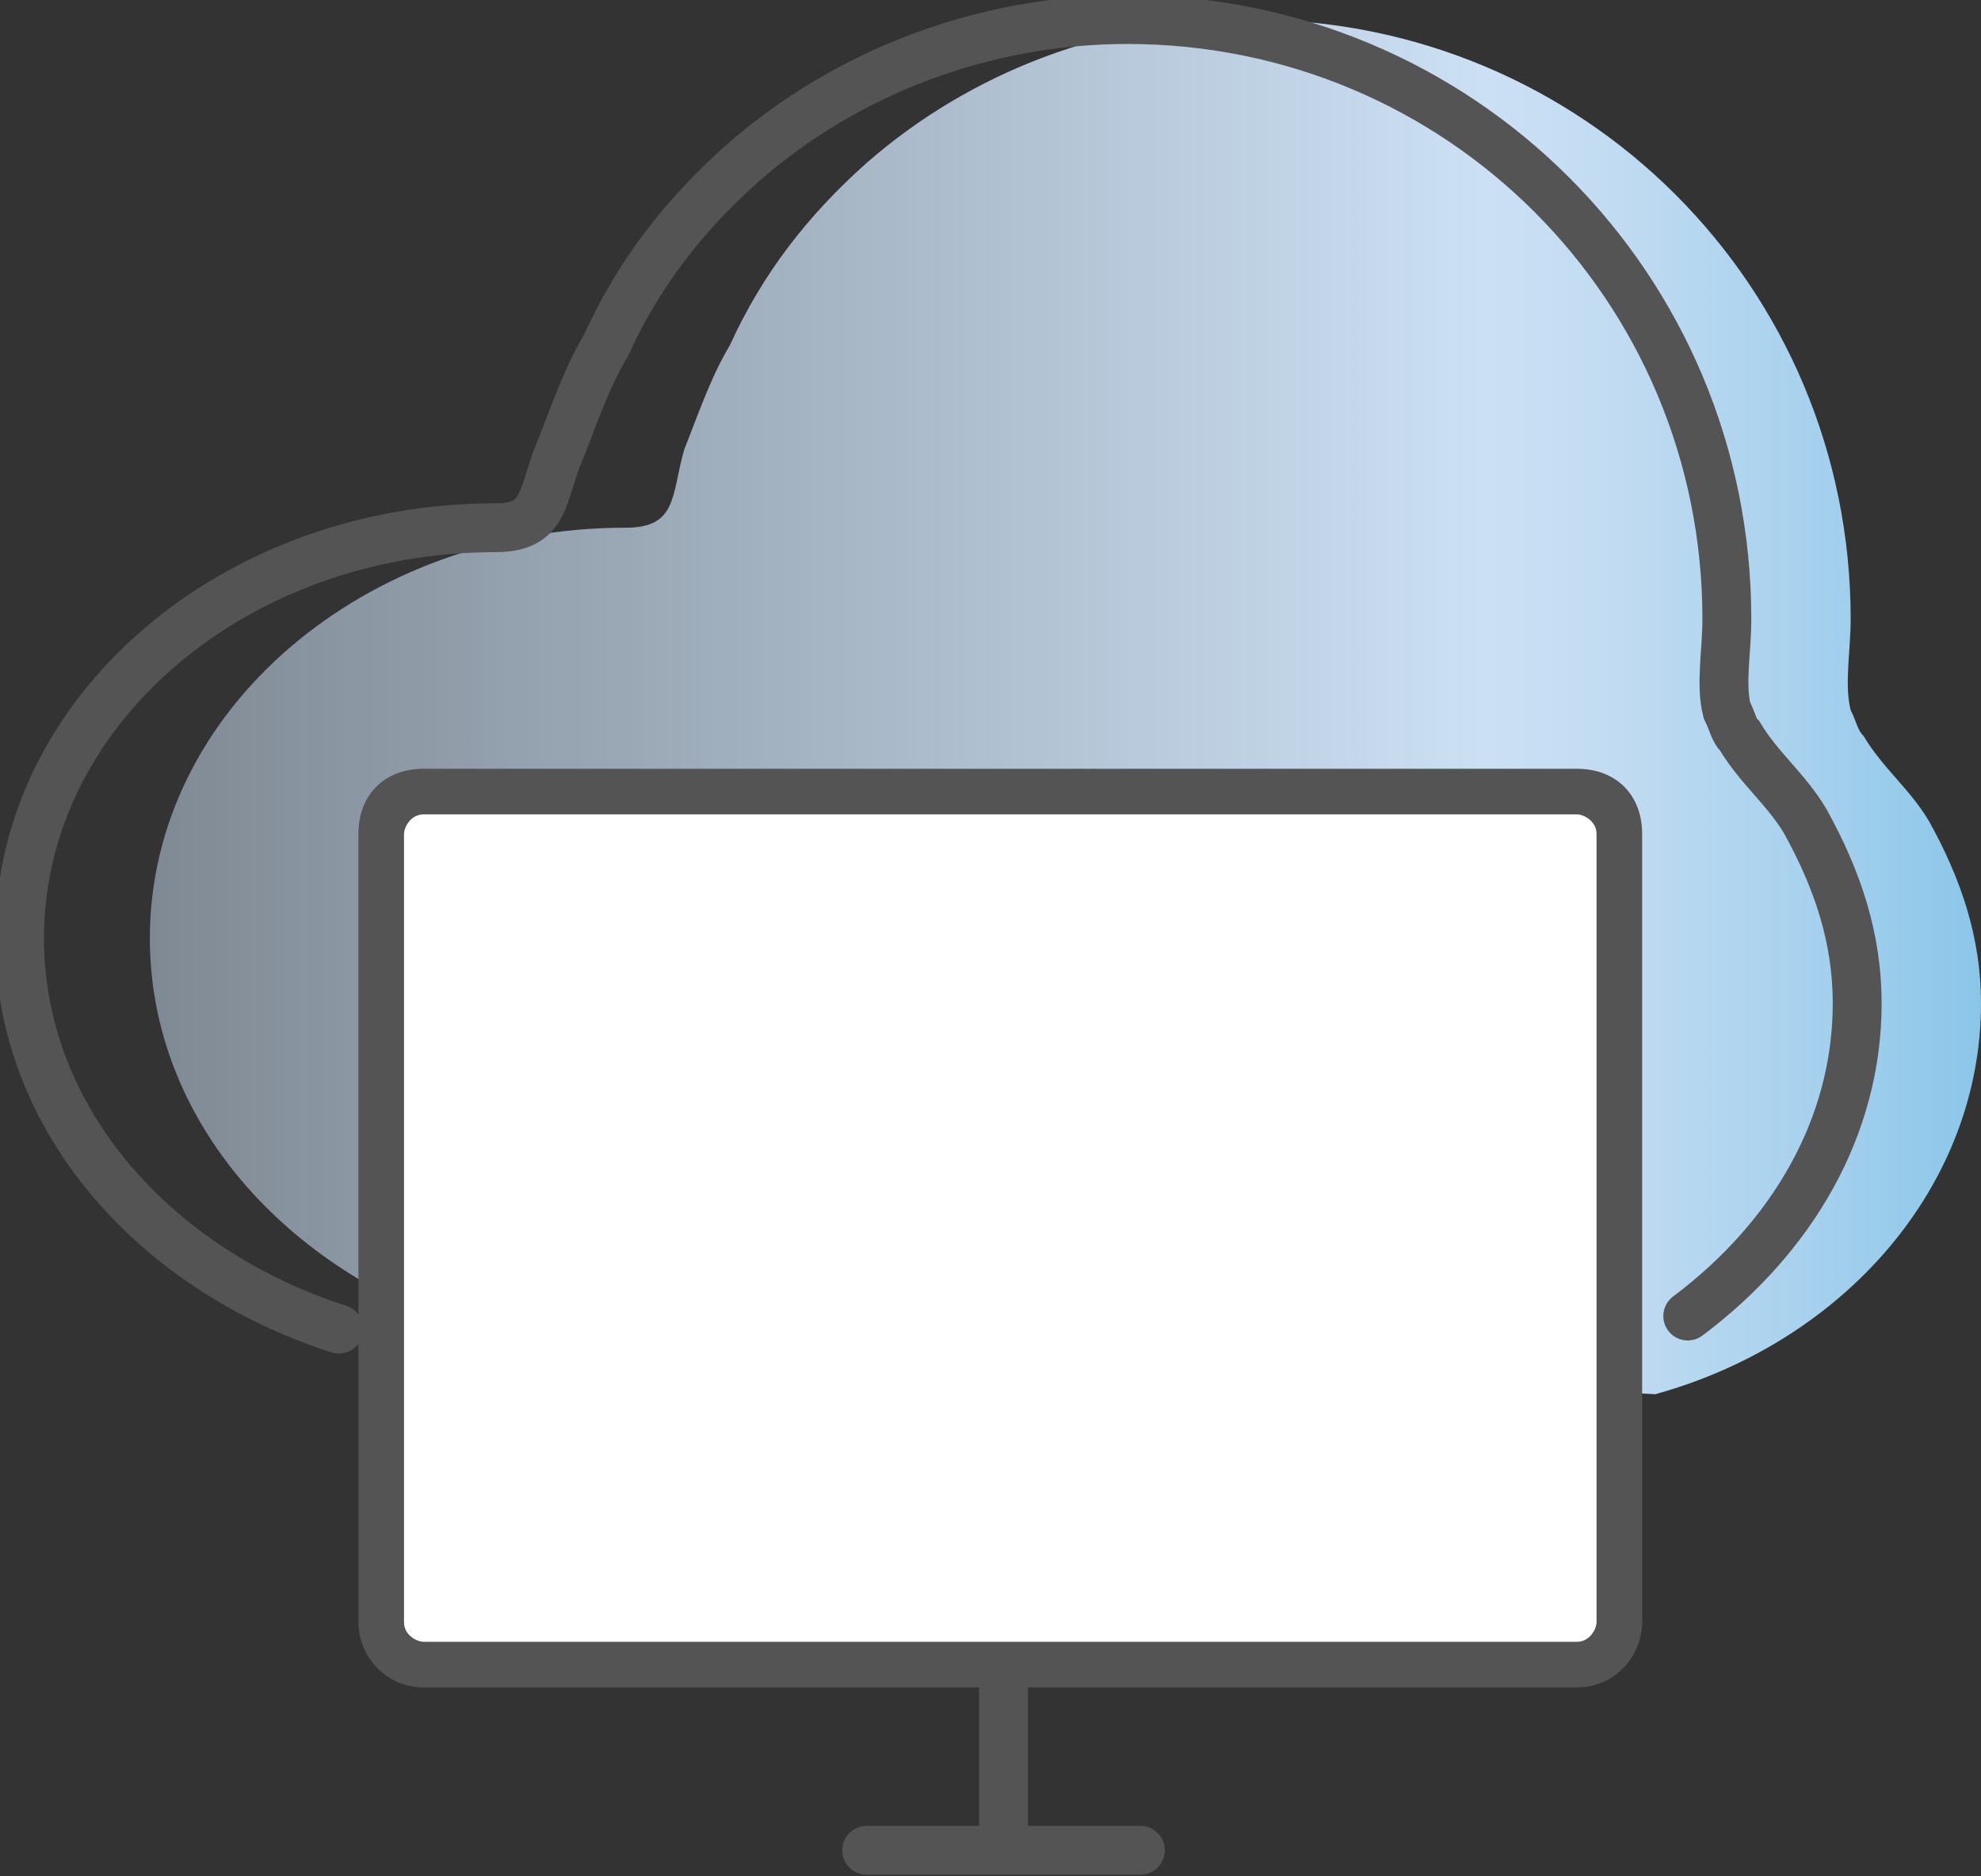 <?xml version="1.0" encoding="utf-8"?>
<!-- Generator: Adobe Illustrator 24.1.2, SVG Export Plug-In . SVG Version: 6.00 Build 0)  -->
<svg version="1.1" xmlns="http://www.w3.org/2000/svg" xmlns:xlink="http://www.w3.org/1999/xlink" x="0px" y="0px"
	 viewBox="0 0 30.4 28.8" style="enable-background:new 0 0 30.4 28.8;" xml:space="preserve">
<rect x="0" y="0" width="30.4" height="28.8" fill="#333333" stroke="none"/>
<style type="text/css">
	.st0{display:none;}
	.st1{display:inline;fill:none;stroke:#545454;stroke-width:0.75;stroke-linecap:round;stroke-miterlimit:10;}
	.st2{fill:#FFFFFF;stroke:#545454;stroke-width:0.75;stroke-linecap:round;stroke-miterlimit:10;}
	.st3{fill:none;stroke:#545454;stroke-width:0.75;stroke-linecap:round;stroke-miterlimit:10;}
	.st4{fill:url(#SVGID_1_);}
	.st5{fill:none;stroke:#000000;stroke-width:0.75;stroke-linecap:round;stroke-miterlimit:10;}
	.st6{fill:#FFFFFF;}
	.st7{fill:#545454;}
	.st8{fill:none;stroke:#545454;stroke-width:0.5;stroke-linecap:round;stroke-miterlimit:10;}
</style>
<g id="Layer_3" class="st0">
	<path class="st1" d="M28,11.8c0.1-0.5,0.1-1,0.1-1.5c0-5.2-4.3-9.5-9.5-9.5c-4.7,0-8.7,3.5-9.4,8c-0.2,0-0.4,0-0.6,0
		c-4.1,0-7.5,2.9-7.5,6.5c0,3.6,3.3,6.4,7.4,6.5c0.7,0.6,1.6,1,2.6,1h10c0.2,0,0.4,0,0.6-0.1c0.3,0,0.6,0.1,0.9,0.1
		c4.1,0,7.5-2.9,7.5-6.5C30.1,14.5,29.3,12.9,28,11.8z"/>
</g>
<g id="Layer_5">
</g>
<g id="Layer_3_copy">
	<g>
		<linearGradient id="SVGID_1_" gradientUnits="userSpaceOnUse" x1="2.311" y1="10.864" x2="49.386" y2="10.864">
			<stop  offset="0" style="stop-color:#CBE0F4;stop-opacity:0.5"/>
			<stop  offset="0.434" style="stop-color:#CCE0F4"/>
			<stop  offset="0.472" style="stop-color:#C3DCF2"/>
			<stop  offset="0.536" style="stop-color:#A9D2EE"/>
			<stop  offset="0.618" style="stop-color:#80C2E7"/>
			<stop  offset="0.713" style="stop-color:#47ACDE"/>
			<stop  offset="0.774" style="stop-color:#1E9CD7"/>
			<stop  offset="1" style="stop-color:#0075BE"/>
		</linearGradient>
		<path class="st4" d="M25.4,21.4c2.9-0.8,5-3.2,5-6c0-1-0.3-1.9-0.8-2.8c-0.3-0.5-0.7-0.8-1-1.3c-0.1-0.1-0.1-0.2-0.2-0.4
			c-0.1-0.4,0-0.9,0-1.4c0-5.1-4.1-9.2-9.2-9.2c-2.2,0-4.3,0.8-5.9,2.2c-0.9,0.8-1.6,1.7-2.1,2.8c-0.3,0.5-0.5,1.1-0.7,1.6
			c-0.2,0.7-0.1,1.2-0.9,1.2c-4,0-7.3,2.8-7.3,6.3c0,2.8,2.1,5.1,4.9,6"/>
		<path class="st3" d="M25.9,20.2c1.6-1.2,2.6-2.9,2.6-4.8c0-1-0.3-1.9-0.8-2.8c-0.3-0.5-0.7-0.8-1-1.3c-0.1-0.1-0.1-0.2-0.2-0.4
			c-0.1-0.4,0-0.9,0-1.4c0-5.1-4.1-9.2-9.2-9.2c-2.2,0-4.3,0.8-5.9,2.2c-0.9,0.8-1.6,1.7-2.1,2.8C9,5.8,8.8,6.4,8.6,6.9
			C8.3,7.6,8.4,8.1,7.6,8.1c-4,0-7.3,2.8-7.3,6.3c0,2.8,2.1,5.1,4.9,6"/>
	</g>
</g>
<g id="Layer_1">
	<g>
		<path class="st6" d="M6.5,25.5c-0.3,0-0.6-0.3-0.6-0.6V12.8c0-0.3,0.3-0.6,0.6-0.6h17.7c0.3,0,0.6,0.3,0.6,0.6v12.1
			c0,0.3-0.3,0.6-0.6,0.6H6.5z"/>
		<path class="st7" d="M24.2,12.5c0.1,0,0.3,0.1,0.3,0.3v12.1c0,0.1-0.1,0.3-0.3,0.3H6.5c-0.1,0-0.3-0.1-0.3-0.3V12.8
			c0-0.1,0.1-0.3,0.3-0.3H24.2 M24.2,11.8H6.5c-0.6,0-1,0.4-1,1v12.1c0,0.5,0.4,1,1,1h17.7c0.6,0,1-0.5,1-1V12.8
			C25.2,12.2,24.8,11.8,24.2,11.8L24.2,11.8z"/>
	</g>
</g>
<g id="Layer_2">
	<g>
		<line class="st2" x1="15.4" y1="25.8" x2="15.4" y2="28"/>
		<line class="st2" x1="13.3" y1="28.4" x2="17.5" y2="28.4"/>
	</g>
</g>
</svg>
